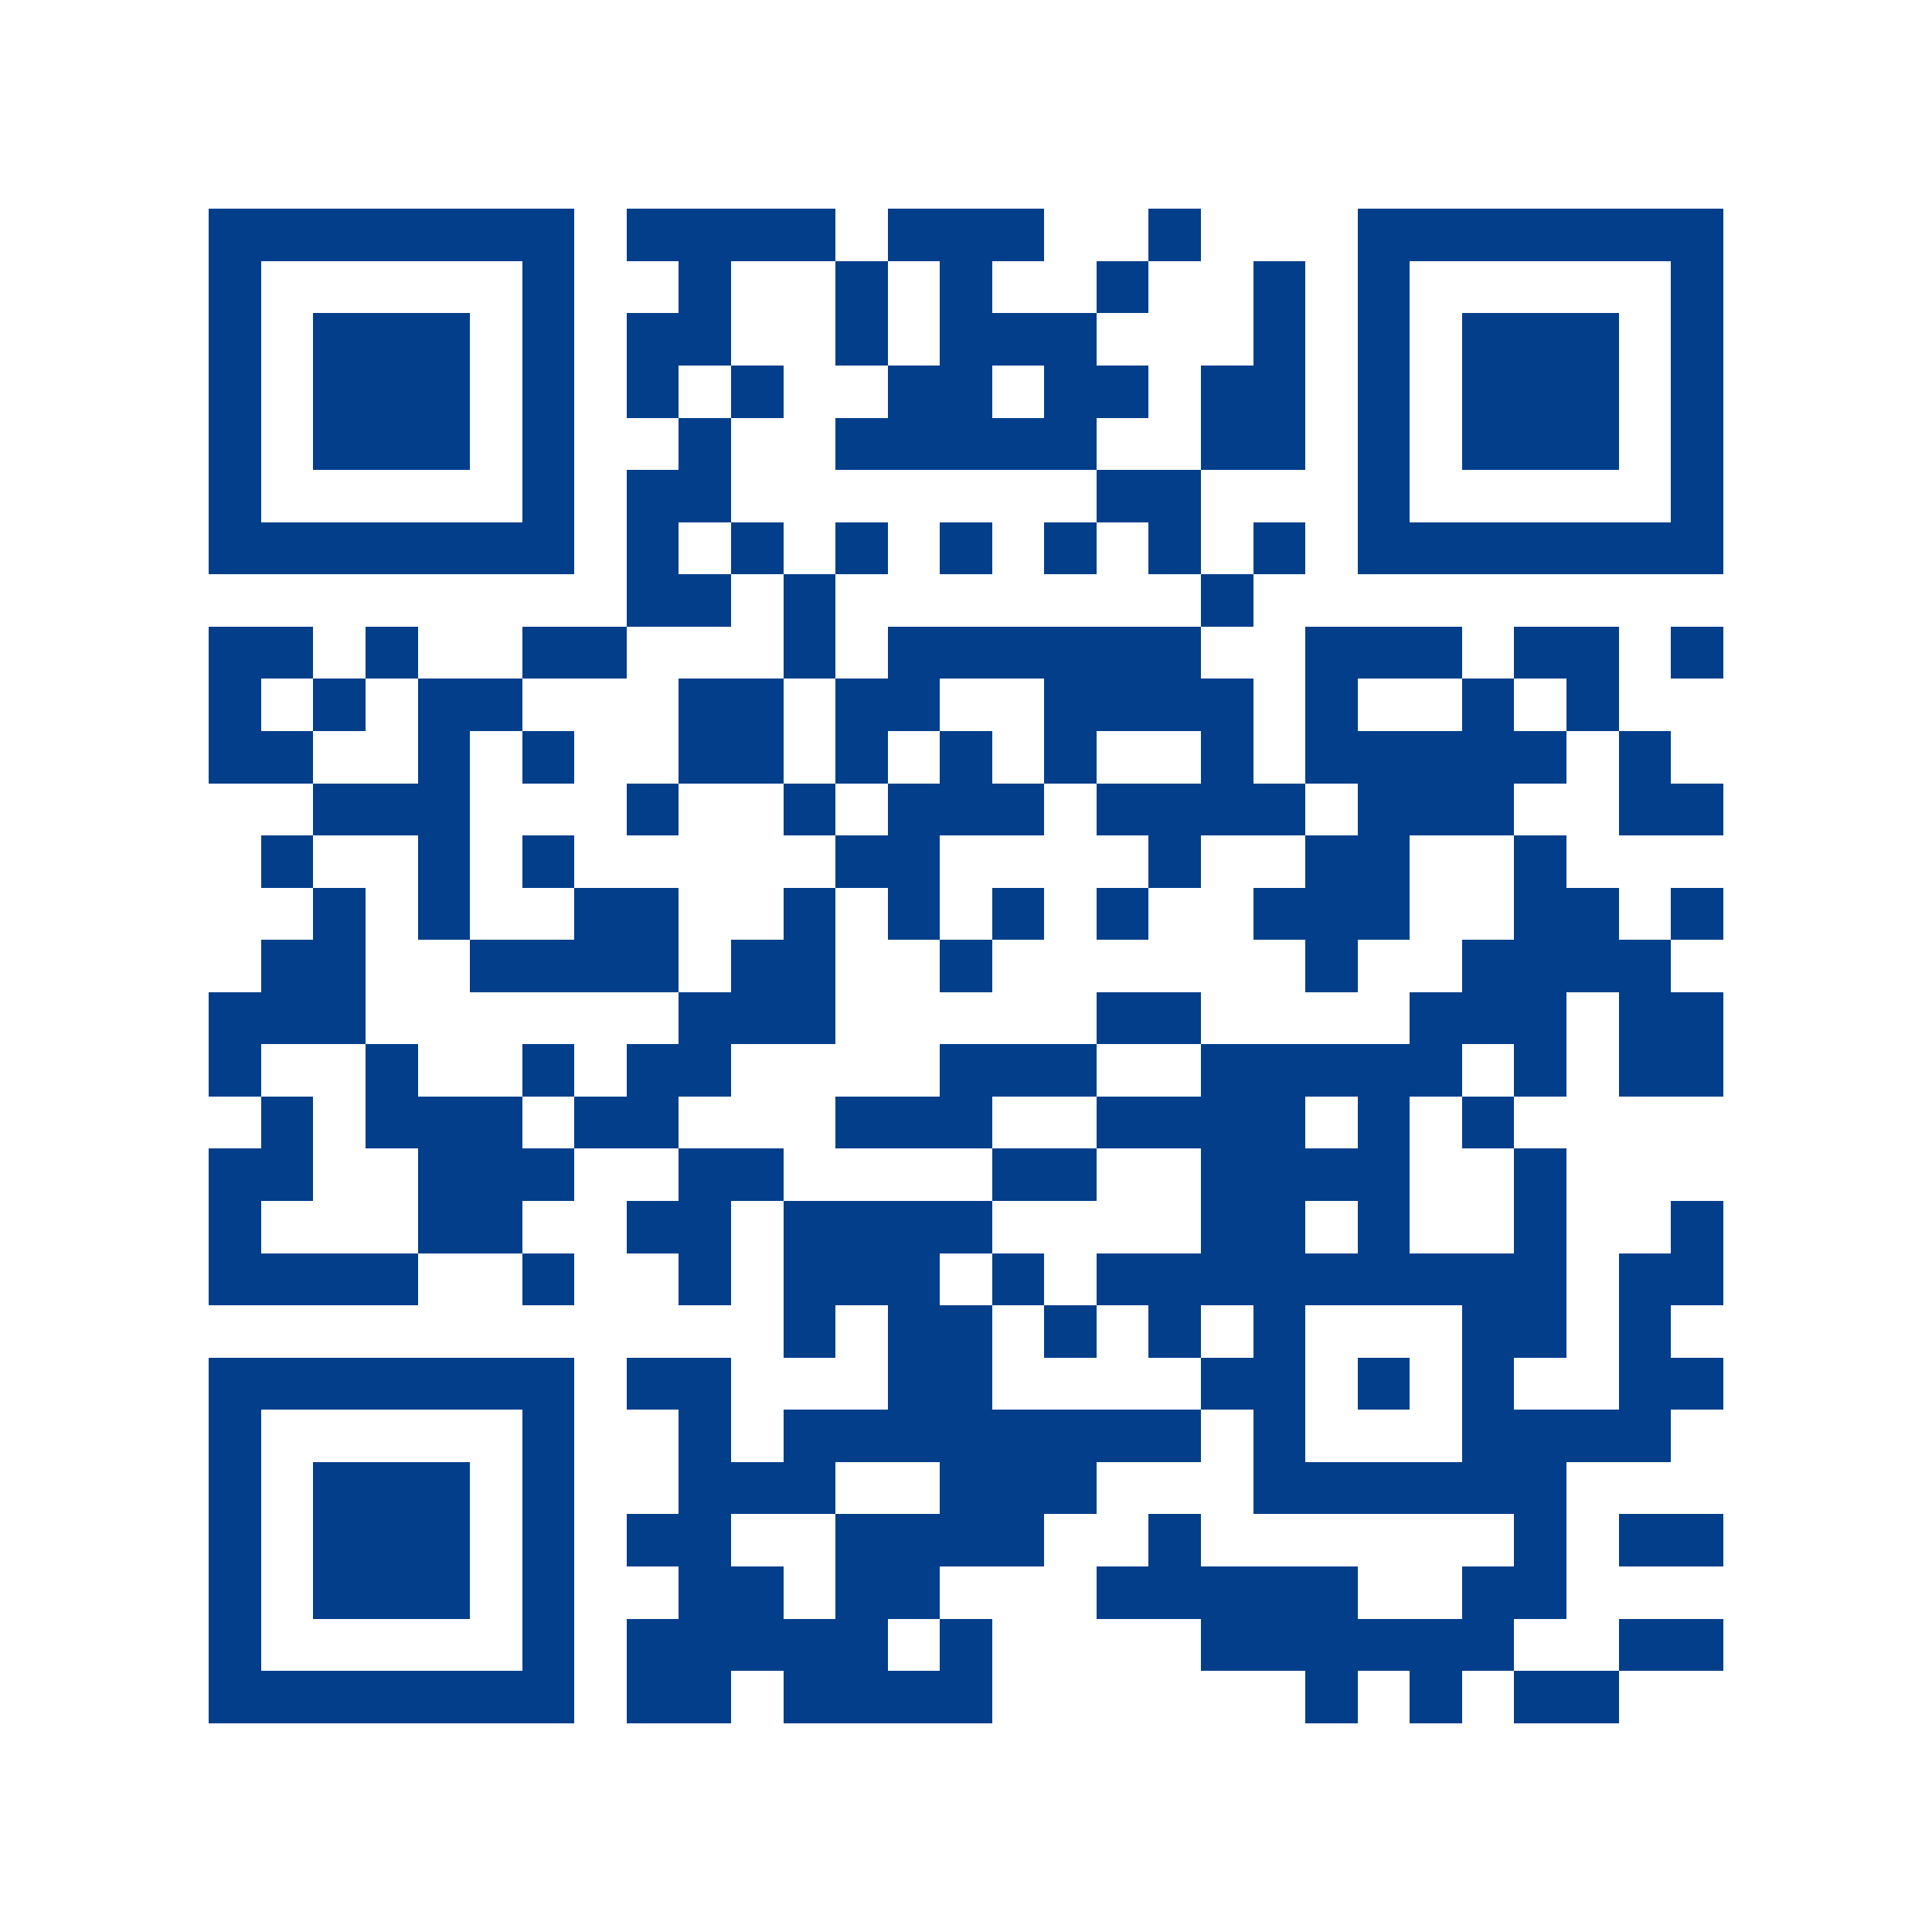 <?xml version="1.0" standalone="yes"?>
<svg xmlns="http://www.w3.org/2000/svg" version="1.1" width="256" height="256">
  <rect x="0" y="0" width="256" height="256" style="fill:#ffffff;shape-rendering:crispEdges;"/>
  <rect x="27.676" y="27.676" width="6.919" height="6.919" style="fill:#023e8a;shape-rendering:crispEdges;"/>
  <rect x="34.595" y="27.676" width="6.919" height="6.919" style="fill:#023e8a;shape-rendering:crispEdges;"/>
  <rect x="41.514" y="27.676" width="6.919" height="6.919" style="fill:#023e8a;shape-rendering:crispEdges;"/>
  <rect x="48.432" y="27.676" width="6.919" height="6.919" style="fill:#023e8a;shape-rendering:crispEdges;"/>
  <rect x="55.351" y="27.676" width="6.919" height="6.919" style="fill:#023e8a;shape-rendering:crispEdges;"/>
  <rect x="62.27" y="27.676" width="6.919" height="6.919" style="fill:#023e8a;shape-rendering:crispEdges;"/>
  <rect x="69.189" y="27.676" width="6.919" height="6.919" style="fill:#023e8a;shape-rendering:crispEdges;"/>
  <rect x="83.027" y="27.676" width="6.919" height="6.919" style="fill:#023e8a;shape-rendering:crispEdges;"/>
  <rect x="89.946" y="27.676" width="6.919" height="6.919" style="fill:#023e8a;shape-rendering:crispEdges;"/>
  <rect x="96.865" y="27.676" width="6.919" height="6.919" style="fill:#023e8a;shape-rendering:crispEdges;"/>
  <rect x="103.784" y="27.676" width="6.919" height="6.919" style="fill:#023e8a;shape-rendering:crispEdges;"/>
  <rect x="117.622" y="27.676" width="6.919" height="6.919" style="fill:#023e8a;shape-rendering:crispEdges;"/>
  <rect x="124.541" y="27.676" width="6.919" height="6.919" style="fill:#023e8a;shape-rendering:crispEdges;"/>
  <rect x="131.459" y="27.676" width="6.919" height="6.919" style="fill:#023e8a;shape-rendering:crispEdges;"/>
  <rect x="152.216" y="27.676" width="6.919" height="6.919" style="fill:#023e8a;shape-rendering:crispEdges;"/>
  <rect x="179.892" y="27.676" width="6.919" height="6.919" style="fill:#023e8a;shape-rendering:crispEdges;"/>
  <rect x="186.811" y="27.676" width="6.919" height="6.919" style="fill:#023e8a;shape-rendering:crispEdges;"/>
  <rect x="193.73" y="27.676" width="6.919" height="6.919" style="fill:#023e8a;shape-rendering:crispEdges;"/>
  <rect x="200.649" y="27.676" width="6.919" height="6.919" style="fill:#023e8a;shape-rendering:crispEdges;"/>
  <rect x="207.568" y="27.676" width="6.919" height="6.919" style="fill:#023e8a;shape-rendering:crispEdges;"/>
  <rect x="214.486" y="27.676" width="6.919" height="6.919" style="fill:#023e8a;shape-rendering:crispEdges;"/>
  <rect x="221.405" y="27.676" width="6.919" height="6.919" style="fill:#023e8a;shape-rendering:crispEdges;"/>
  <rect x="27.676" y="34.595" width="6.919" height="6.919" style="fill:#023e8a;shape-rendering:crispEdges;"/>
  <rect x="69.189" y="34.595" width="6.919" height="6.919" style="fill:#023e8a;shape-rendering:crispEdges;"/>
  <rect x="89.946" y="34.595" width="6.919" height="6.919" style="fill:#023e8a;shape-rendering:crispEdges;"/>
  <rect x="110.703" y="34.595" width="6.919" height="6.919" style="fill:#023e8a;shape-rendering:crispEdges;"/>
  <rect x="124.541" y="34.595" width="6.919" height="6.919" style="fill:#023e8a;shape-rendering:crispEdges;"/>
  <rect x="145.297" y="34.595" width="6.919" height="6.919" style="fill:#023e8a;shape-rendering:crispEdges;"/>
  <rect x="166.054" y="34.595" width="6.919" height="6.919" style="fill:#023e8a;shape-rendering:crispEdges;"/>
  <rect x="179.892" y="34.595" width="6.919" height="6.919" style="fill:#023e8a;shape-rendering:crispEdges;"/>
  <rect x="221.405" y="34.595" width="6.919" height="6.919" style="fill:#023e8a;shape-rendering:crispEdges;"/>
  <rect x="27.676" y="41.514" width="6.919" height="6.919" style="fill:#023e8a;shape-rendering:crispEdges;"/>
  <rect x="41.514" y="41.514" width="6.919" height="6.919" style="fill:#023e8a;shape-rendering:crispEdges;"/>
  <rect x="48.432" y="41.514" width="6.919" height="6.919" style="fill:#023e8a;shape-rendering:crispEdges;"/>
  <rect x="55.351" y="41.514" width="6.919" height="6.919" style="fill:#023e8a;shape-rendering:crispEdges;"/>
  <rect x="69.189" y="41.514" width="6.919" height="6.919" style="fill:#023e8a;shape-rendering:crispEdges;"/>
  <rect x="83.027" y="41.514" width="6.919" height="6.919" style="fill:#023e8a;shape-rendering:crispEdges;"/>
  <rect x="89.946" y="41.514" width="6.919" height="6.919" style="fill:#023e8a;shape-rendering:crispEdges;"/>
  <rect x="110.703" y="41.514" width="6.919" height="6.919" style="fill:#023e8a;shape-rendering:crispEdges;"/>
  <rect x="124.541" y="41.514" width="6.919" height="6.919" style="fill:#023e8a;shape-rendering:crispEdges;"/>
  <rect x="131.459" y="41.514" width="6.919" height="6.919" style="fill:#023e8a;shape-rendering:crispEdges;"/>
  <rect x="138.378" y="41.514" width="6.919" height="6.919" style="fill:#023e8a;shape-rendering:crispEdges;"/>
  <rect x="166.054" y="41.514" width="6.919" height="6.919" style="fill:#023e8a;shape-rendering:crispEdges;"/>
  <rect x="179.892" y="41.514" width="6.919" height="6.919" style="fill:#023e8a;shape-rendering:crispEdges;"/>
  <rect x="193.73" y="41.514" width="6.919" height="6.919" style="fill:#023e8a;shape-rendering:crispEdges;"/>
  <rect x="200.649" y="41.514" width="6.919" height="6.919" style="fill:#023e8a;shape-rendering:crispEdges;"/>
  <rect x="207.568" y="41.514" width="6.919" height="6.919" style="fill:#023e8a;shape-rendering:crispEdges;"/>
  <rect x="221.405" y="41.514" width="6.919" height="6.919" style="fill:#023e8a;shape-rendering:crispEdges;"/>
  <rect x="27.676" y="48.432" width="6.919" height="6.919" style="fill:#023e8a;shape-rendering:crispEdges;"/>
  <rect x="41.514" y="48.432" width="6.919" height="6.919" style="fill:#023e8a;shape-rendering:crispEdges;"/>
  <rect x="48.432" y="48.432" width="6.919" height="6.919" style="fill:#023e8a;shape-rendering:crispEdges;"/>
  <rect x="55.351" y="48.432" width="6.919" height="6.919" style="fill:#023e8a;shape-rendering:crispEdges;"/>
  <rect x="69.189" y="48.432" width="6.919" height="6.919" style="fill:#023e8a;shape-rendering:crispEdges;"/>
  <rect x="83.027" y="48.432" width="6.919" height="6.919" style="fill:#023e8a;shape-rendering:crispEdges;"/>
  <rect x="96.865" y="48.432" width="6.919" height="6.919" style="fill:#023e8a;shape-rendering:crispEdges;"/>
  <rect x="117.622" y="48.432" width="6.919" height="6.919" style="fill:#023e8a;shape-rendering:crispEdges;"/>
  <rect x="124.541" y="48.432" width="6.919" height="6.919" style="fill:#023e8a;shape-rendering:crispEdges;"/>
  <rect x="138.378" y="48.432" width="6.919" height="6.919" style="fill:#023e8a;shape-rendering:crispEdges;"/>
  <rect x="145.297" y="48.432" width="6.919" height="6.919" style="fill:#023e8a;shape-rendering:crispEdges;"/>
  <rect x="159.135" y="48.432" width="6.919" height="6.919" style="fill:#023e8a;shape-rendering:crispEdges;"/>
  <rect x="166.054" y="48.432" width="6.919" height="6.919" style="fill:#023e8a;shape-rendering:crispEdges;"/>
  <rect x="179.892" y="48.432" width="6.919" height="6.919" style="fill:#023e8a;shape-rendering:crispEdges;"/>
  <rect x="193.73" y="48.432" width="6.919" height="6.919" style="fill:#023e8a;shape-rendering:crispEdges;"/>
  <rect x="200.649" y="48.432" width="6.919" height="6.919" style="fill:#023e8a;shape-rendering:crispEdges;"/>
  <rect x="207.568" y="48.432" width="6.919" height="6.919" style="fill:#023e8a;shape-rendering:crispEdges;"/>
  <rect x="221.405" y="48.432" width="6.919" height="6.919" style="fill:#023e8a;shape-rendering:crispEdges;"/>
  <rect x="27.676" y="55.351" width="6.919" height="6.919" style="fill:#023e8a;shape-rendering:crispEdges;"/>
  <rect x="41.514" y="55.351" width="6.919" height="6.919" style="fill:#023e8a;shape-rendering:crispEdges;"/>
  <rect x="48.432" y="55.351" width="6.919" height="6.919" style="fill:#023e8a;shape-rendering:crispEdges;"/>
  <rect x="55.351" y="55.351" width="6.919" height="6.919" style="fill:#023e8a;shape-rendering:crispEdges;"/>
  <rect x="69.189" y="55.351" width="6.919" height="6.919" style="fill:#023e8a;shape-rendering:crispEdges;"/>
  <rect x="89.946" y="55.351" width="6.919" height="6.919" style="fill:#023e8a;shape-rendering:crispEdges;"/>
  <rect x="110.703" y="55.351" width="6.919" height="6.919" style="fill:#023e8a;shape-rendering:crispEdges;"/>
  <rect x="117.622" y="55.351" width="6.919" height="6.919" style="fill:#023e8a;shape-rendering:crispEdges;"/>
  <rect x="124.541" y="55.351" width="6.919" height="6.919" style="fill:#023e8a;shape-rendering:crispEdges;"/>
  <rect x="131.459" y="55.351" width="6.919" height="6.919" style="fill:#023e8a;shape-rendering:crispEdges;"/>
  <rect x="138.378" y="55.351" width="6.919" height="6.919" style="fill:#023e8a;shape-rendering:crispEdges;"/>
  <rect x="159.135" y="55.351" width="6.919" height="6.919" style="fill:#023e8a;shape-rendering:crispEdges;"/>
  <rect x="166.054" y="55.351" width="6.919" height="6.919" style="fill:#023e8a;shape-rendering:crispEdges;"/>
  <rect x="179.892" y="55.351" width="6.919" height="6.919" style="fill:#023e8a;shape-rendering:crispEdges;"/>
  <rect x="193.73" y="55.351" width="6.919" height="6.919" style="fill:#023e8a;shape-rendering:crispEdges;"/>
  <rect x="200.649" y="55.351" width="6.919" height="6.919" style="fill:#023e8a;shape-rendering:crispEdges;"/>
  <rect x="207.568" y="55.351" width="6.919" height="6.919" style="fill:#023e8a;shape-rendering:crispEdges;"/>
  <rect x="221.405" y="55.351" width="6.919" height="6.919" style="fill:#023e8a;shape-rendering:crispEdges;"/>
  <rect x="27.676" y="62.27" width="6.919" height="6.919" style="fill:#023e8a;shape-rendering:crispEdges;"/>
  <rect x="69.189" y="62.27" width="6.919" height="6.919" style="fill:#023e8a;shape-rendering:crispEdges;"/>
  <rect x="83.027" y="62.27" width="6.919" height="6.919" style="fill:#023e8a;shape-rendering:crispEdges;"/>
  <rect x="89.946" y="62.27" width="6.919" height="6.919" style="fill:#023e8a;shape-rendering:crispEdges;"/>
  <rect x="145.297" y="62.27" width="6.919" height="6.919" style="fill:#023e8a;shape-rendering:crispEdges;"/>
  <rect x="152.216" y="62.27" width="6.919" height="6.919" style="fill:#023e8a;shape-rendering:crispEdges;"/>
  <rect x="179.892" y="62.27" width="6.919" height="6.919" style="fill:#023e8a;shape-rendering:crispEdges;"/>
  <rect x="221.405" y="62.27" width="6.919" height="6.919" style="fill:#023e8a;shape-rendering:crispEdges;"/>
  <rect x="27.676" y="69.189" width="6.919" height="6.919" style="fill:#023e8a;shape-rendering:crispEdges;"/>
  <rect x="34.595" y="69.189" width="6.919" height="6.919" style="fill:#023e8a;shape-rendering:crispEdges;"/>
  <rect x="41.514" y="69.189" width="6.919" height="6.919" style="fill:#023e8a;shape-rendering:crispEdges;"/>
  <rect x="48.432" y="69.189" width="6.919" height="6.919" style="fill:#023e8a;shape-rendering:crispEdges;"/>
  <rect x="55.351" y="69.189" width="6.919" height="6.919" style="fill:#023e8a;shape-rendering:crispEdges;"/>
  <rect x="62.27" y="69.189" width="6.919" height="6.919" style="fill:#023e8a;shape-rendering:crispEdges;"/>
  <rect x="69.189" y="69.189" width="6.919" height="6.919" style="fill:#023e8a;shape-rendering:crispEdges;"/>
  <rect x="83.027" y="69.189" width="6.919" height="6.919" style="fill:#023e8a;shape-rendering:crispEdges;"/>
  <rect x="96.865" y="69.189" width="6.919" height="6.919" style="fill:#023e8a;shape-rendering:crispEdges;"/>
  <rect x="110.703" y="69.189" width="6.919" height="6.919" style="fill:#023e8a;shape-rendering:crispEdges;"/>
  <rect x="124.541" y="69.189" width="6.919" height="6.919" style="fill:#023e8a;shape-rendering:crispEdges;"/>
  <rect x="138.378" y="69.189" width="6.919" height="6.919" style="fill:#023e8a;shape-rendering:crispEdges;"/>
  <rect x="152.216" y="69.189" width="6.919" height="6.919" style="fill:#023e8a;shape-rendering:crispEdges;"/>
  <rect x="166.054" y="69.189" width="6.919" height="6.919" style="fill:#023e8a;shape-rendering:crispEdges;"/>
  <rect x="179.892" y="69.189" width="6.919" height="6.919" style="fill:#023e8a;shape-rendering:crispEdges;"/>
  <rect x="186.811" y="69.189" width="6.919" height="6.919" style="fill:#023e8a;shape-rendering:crispEdges;"/>
  <rect x="193.73" y="69.189" width="6.919" height="6.919" style="fill:#023e8a;shape-rendering:crispEdges;"/>
  <rect x="200.649" y="69.189" width="6.919" height="6.919" style="fill:#023e8a;shape-rendering:crispEdges;"/>
  <rect x="207.568" y="69.189" width="6.919" height="6.919" style="fill:#023e8a;shape-rendering:crispEdges;"/>
  <rect x="214.486" y="69.189" width="6.919" height="6.919" style="fill:#023e8a;shape-rendering:crispEdges;"/>
  <rect x="221.405" y="69.189" width="6.919" height="6.919" style="fill:#023e8a;shape-rendering:crispEdges;"/>
  <rect x="83.027" y="76.108" width="6.919" height="6.919" style="fill:#023e8a;shape-rendering:crispEdges;"/>
  <rect x="89.946" y="76.108" width="6.919" height="6.919" style="fill:#023e8a;shape-rendering:crispEdges;"/>
  <rect x="103.784" y="76.108" width="6.919" height="6.919" style="fill:#023e8a;shape-rendering:crispEdges;"/>
  <rect x="159.135" y="76.108" width="6.919" height="6.919" style="fill:#023e8a;shape-rendering:crispEdges;"/>
  <rect x="27.676" y="83.027" width="6.919" height="6.919" style="fill:#023e8a;shape-rendering:crispEdges;"/>
  <rect x="34.595" y="83.027" width="6.919" height="6.919" style="fill:#023e8a;shape-rendering:crispEdges;"/>
  <rect x="48.432" y="83.027" width="6.919" height="6.919" style="fill:#023e8a;shape-rendering:crispEdges;"/>
  <rect x="69.189" y="83.027" width="6.919" height="6.919" style="fill:#023e8a;shape-rendering:crispEdges;"/>
  <rect x="76.108" y="83.027" width="6.919" height="6.919" style="fill:#023e8a;shape-rendering:crispEdges;"/>
  <rect x="103.784" y="83.027" width="6.919" height="6.919" style="fill:#023e8a;shape-rendering:crispEdges;"/>
  <rect x="117.622" y="83.027" width="6.919" height="6.919" style="fill:#023e8a;shape-rendering:crispEdges;"/>
  <rect x="124.541" y="83.027" width="6.919" height="6.919" style="fill:#023e8a;shape-rendering:crispEdges;"/>
  <rect x="131.459" y="83.027" width="6.919" height="6.919" style="fill:#023e8a;shape-rendering:crispEdges;"/>
  <rect x="138.378" y="83.027" width="6.919" height="6.919" style="fill:#023e8a;shape-rendering:crispEdges;"/>
  <rect x="145.297" y="83.027" width="6.919" height="6.919" style="fill:#023e8a;shape-rendering:crispEdges;"/>
  <rect x="152.216" y="83.027" width="6.919" height="6.919" style="fill:#023e8a;shape-rendering:crispEdges;"/>
  <rect x="172.973" y="83.027" width="6.919" height="6.919" style="fill:#023e8a;shape-rendering:crispEdges;"/>
  <rect x="179.892" y="83.027" width="6.919" height="6.919" style="fill:#023e8a;shape-rendering:crispEdges;"/>
  <rect x="186.811" y="83.027" width="6.919" height="6.919" style="fill:#023e8a;shape-rendering:crispEdges;"/>
  <rect x="200.649" y="83.027" width="6.919" height="6.919" style="fill:#023e8a;shape-rendering:crispEdges;"/>
  <rect x="207.568" y="83.027" width="6.919" height="6.919" style="fill:#023e8a;shape-rendering:crispEdges;"/>
  <rect x="221.405" y="83.027" width="6.919" height="6.919" style="fill:#023e8a;shape-rendering:crispEdges;"/>
  <rect x="27.676" y="89.946" width="6.919" height="6.919" style="fill:#023e8a;shape-rendering:crispEdges;"/>
  <rect x="41.514" y="89.946" width="6.919" height="6.919" style="fill:#023e8a;shape-rendering:crispEdges;"/>
  <rect x="55.351" y="89.946" width="6.919" height="6.919" style="fill:#023e8a;shape-rendering:crispEdges;"/>
  <rect x="62.27" y="89.946" width="6.919" height="6.919" style="fill:#023e8a;shape-rendering:crispEdges;"/>
  <rect x="89.946" y="89.946" width="6.919" height="6.919" style="fill:#023e8a;shape-rendering:crispEdges;"/>
  <rect x="96.865" y="89.946" width="6.919" height="6.919" style="fill:#023e8a;shape-rendering:crispEdges;"/>
  <rect x="110.703" y="89.946" width="6.919" height="6.919" style="fill:#023e8a;shape-rendering:crispEdges;"/>
  <rect x="117.622" y="89.946" width="6.919" height="6.919" style="fill:#023e8a;shape-rendering:crispEdges;"/>
  <rect x="138.378" y="89.946" width="6.919" height="6.919" style="fill:#023e8a;shape-rendering:crispEdges;"/>
  <rect x="145.297" y="89.946" width="6.919" height="6.919" style="fill:#023e8a;shape-rendering:crispEdges;"/>
  <rect x="152.216" y="89.946" width="6.919" height="6.919" style="fill:#023e8a;shape-rendering:crispEdges;"/>
  <rect x="159.135" y="89.946" width="6.919" height="6.919" style="fill:#023e8a;shape-rendering:crispEdges;"/>
  <rect x="172.973" y="89.946" width="6.919" height="6.919" style="fill:#023e8a;shape-rendering:crispEdges;"/>
  <rect x="193.73" y="89.946" width="6.919" height="6.919" style="fill:#023e8a;shape-rendering:crispEdges;"/>
  <rect x="207.568" y="89.946" width="6.919" height="6.919" style="fill:#023e8a;shape-rendering:crispEdges;"/>
  <rect x="27.676" y="96.865" width="6.919" height="6.919" style="fill:#023e8a;shape-rendering:crispEdges;"/>
  <rect x="34.595" y="96.865" width="6.919" height="6.919" style="fill:#023e8a;shape-rendering:crispEdges;"/>
  <rect x="55.351" y="96.865" width="6.919" height="6.919" style="fill:#023e8a;shape-rendering:crispEdges;"/>
  <rect x="69.189" y="96.865" width="6.919" height="6.919" style="fill:#023e8a;shape-rendering:crispEdges;"/>
  <rect x="89.946" y="96.865" width="6.919" height="6.919" style="fill:#023e8a;shape-rendering:crispEdges;"/>
  <rect x="96.865" y="96.865" width="6.919" height="6.919" style="fill:#023e8a;shape-rendering:crispEdges;"/>
  <rect x="110.703" y="96.865" width="6.919" height="6.919" style="fill:#023e8a;shape-rendering:crispEdges;"/>
  <rect x="124.541" y="96.865" width="6.919" height="6.919" style="fill:#023e8a;shape-rendering:crispEdges;"/>
  <rect x="138.378" y="96.865" width="6.919" height="6.919" style="fill:#023e8a;shape-rendering:crispEdges;"/>
  <rect x="159.135" y="96.865" width="6.919" height="6.919" style="fill:#023e8a;shape-rendering:crispEdges;"/>
  <rect x="172.973" y="96.865" width="6.919" height="6.919" style="fill:#023e8a;shape-rendering:crispEdges;"/>
  <rect x="179.892" y="96.865" width="6.919" height="6.919" style="fill:#023e8a;shape-rendering:crispEdges;"/>
  <rect x="186.811" y="96.865" width="6.919" height="6.919" style="fill:#023e8a;shape-rendering:crispEdges;"/>
  <rect x="193.73" y="96.865" width="6.919" height="6.919" style="fill:#023e8a;shape-rendering:crispEdges;"/>
  <rect x="200.649" y="96.865" width="6.919" height="6.919" style="fill:#023e8a;shape-rendering:crispEdges;"/>
  <rect x="214.486" y="96.865" width="6.919" height="6.919" style="fill:#023e8a;shape-rendering:crispEdges;"/>
  <rect x="41.514" y="103.784" width="6.919" height="6.919" style="fill:#023e8a;shape-rendering:crispEdges;"/>
  <rect x="48.432" y="103.784" width="6.919" height="6.919" style="fill:#023e8a;shape-rendering:crispEdges;"/>
  <rect x="55.351" y="103.784" width="6.919" height="6.919" style="fill:#023e8a;shape-rendering:crispEdges;"/>
  <rect x="83.027" y="103.784" width="6.919" height="6.919" style="fill:#023e8a;shape-rendering:crispEdges;"/>
  <rect x="103.784" y="103.784" width="6.919" height="6.919" style="fill:#023e8a;shape-rendering:crispEdges;"/>
  <rect x="117.622" y="103.784" width="6.919" height="6.919" style="fill:#023e8a;shape-rendering:crispEdges;"/>
  <rect x="124.541" y="103.784" width="6.919" height="6.919" style="fill:#023e8a;shape-rendering:crispEdges;"/>
  <rect x="131.459" y="103.784" width="6.919" height="6.919" style="fill:#023e8a;shape-rendering:crispEdges;"/>
  <rect x="145.297" y="103.784" width="6.919" height="6.919" style="fill:#023e8a;shape-rendering:crispEdges;"/>
  <rect x="152.216" y="103.784" width="6.919" height="6.919" style="fill:#023e8a;shape-rendering:crispEdges;"/>
  <rect x="159.135" y="103.784" width="6.919" height="6.919" style="fill:#023e8a;shape-rendering:crispEdges;"/>
  <rect x="166.054" y="103.784" width="6.919" height="6.919" style="fill:#023e8a;shape-rendering:crispEdges;"/>
  <rect x="179.892" y="103.784" width="6.919" height="6.919" style="fill:#023e8a;shape-rendering:crispEdges;"/>
  <rect x="186.811" y="103.784" width="6.919" height="6.919" style="fill:#023e8a;shape-rendering:crispEdges;"/>
  <rect x="193.73" y="103.784" width="6.919" height="6.919" style="fill:#023e8a;shape-rendering:crispEdges;"/>
  <rect x="214.486" y="103.784" width="6.919" height="6.919" style="fill:#023e8a;shape-rendering:crispEdges;"/>
  <rect x="221.405" y="103.784" width="6.919" height="6.919" style="fill:#023e8a;shape-rendering:crispEdges;"/>
  <rect x="34.595" y="110.703" width="6.919" height="6.919" style="fill:#023e8a;shape-rendering:crispEdges;"/>
  <rect x="55.351" y="110.703" width="6.919" height="6.919" style="fill:#023e8a;shape-rendering:crispEdges;"/>
  <rect x="69.189" y="110.703" width="6.919" height="6.919" style="fill:#023e8a;shape-rendering:crispEdges;"/>
  <rect x="110.703" y="110.703" width="6.919" height="6.919" style="fill:#023e8a;shape-rendering:crispEdges;"/>
  <rect x="117.622" y="110.703" width="6.919" height="6.919" style="fill:#023e8a;shape-rendering:crispEdges;"/>
  <rect x="152.216" y="110.703" width="6.919" height="6.919" style="fill:#023e8a;shape-rendering:crispEdges;"/>
  <rect x="172.973" y="110.703" width="6.919" height="6.919" style="fill:#023e8a;shape-rendering:crispEdges;"/>
  <rect x="179.892" y="110.703" width="6.919" height="6.919" style="fill:#023e8a;shape-rendering:crispEdges;"/>
  <rect x="200.649" y="110.703" width="6.919" height="6.919" style="fill:#023e8a;shape-rendering:crispEdges;"/>
  <rect x="41.514" y="117.622" width="6.919" height="6.919" style="fill:#023e8a;shape-rendering:crispEdges;"/>
  <rect x="55.351" y="117.622" width="6.919" height="6.919" style="fill:#023e8a;shape-rendering:crispEdges;"/>
  <rect x="76.108" y="117.622" width="6.919" height="6.919" style="fill:#023e8a;shape-rendering:crispEdges;"/>
  <rect x="83.027" y="117.622" width="6.919" height="6.919" style="fill:#023e8a;shape-rendering:crispEdges;"/>
  <rect x="103.784" y="117.622" width="6.919" height="6.919" style="fill:#023e8a;shape-rendering:crispEdges;"/>
  <rect x="117.622" y="117.622" width="6.919" height="6.919" style="fill:#023e8a;shape-rendering:crispEdges;"/>
  <rect x="131.459" y="117.622" width="6.919" height="6.919" style="fill:#023e8a;shape-rendering:crispEdges;"/>
  <rect x="145.297" y="117.622" width="6.919" height="6.919" style="fill:#023e8a;shape-rendering:crispEdges;"/>
  <rect x="166.054" y="117.622" width="6.919" height="6.919" style="fill:#023e8a;shape-rendering:crispEdges;"/>
  <rect x="172.973" y="117.622" width="6.919" height="6.919" style="fill:#023e8a;shape-rendering:crispEdges;"/>
  <rect x="179.892" y="117.622" width="6.919" height="6.919" style="fill:#023e8a;shape-rendering:crispEdges;"/>
  <rect x="200.649" y="117.622" width="6.919" height="6.919" style="fill:#023e8a;shape-rendering:crispEdges;"/>
  <rect x="207.568" y="117.622" width="6.919" height="6.919" style="fill:#023e8a;shape-rendering:crispEdges;"/>
  <rect x="221.405" y="117.622" width="6.919" height="6.919" style="fill:#023e8a;shape-rendering:crispEdges;"/>
  <rect x="34.595" y="124.541" width="6.919" height="6.919" style="fill:#023e8a;shape-rendering:crispEdges;"/>
  <rect x="41.514" y="124.541" width="6.919" height="6.919" style="fill:#023e8a;shape-rendering:crispEdges;"/>
  <rect x="62.27" y="124.541" width="6.919" height="6.919" style="fill:#023e8a;shape-rendering:crispEdges;"/>
  <rect x="69.189" y="124.541" width="6.919" height="6.919" style="fill:#023e8a;shape-rendering:crispEdges;"/>
  <rect x="76.108" y="124.541" width="6.919" height="6.919" style="fill:#023e8a;shape-rendering:crispEdges;"/>
  <rect x="83.027" y="124.541" width="6.919" height="6.919" style="fill:#023e8a;shape-rendering:crispEdges;"/>
  <rect x="96.865" y="124.541" width="6.919" height="6.919" style="fill:#023e8a;shape-rendering:crispEdges;"/>
  <rect x="103.784" y="124.541" width="6.919" height="6.919" style="fill:#023e8a;shape-rendering:crispEdges;"/>
  <rect x="124.541" y="124.541" width="6.919" height="6.919" style="fill:#023e8a;shape-rendering:crispEdges;"/>
  <rect x="172.973" y="124.541" width="6.919" height="6.919" style="fill:#023e8a;shape-rendering:crispEdges;"/>
  <rect x="193.73" y="124.541" width="6.919" height="6.919" style="fill:#023e8a;shape-rendering:crispEdges;"/>
  <rect x="200.649" y="124.541" width="6.919" height="6.919" style="fill:#023e8a;shape-rendering:crispEdges;"/>
  <rect x="207.568" y="124.541" width="6.919" height="6.919" style="fill:#023e8a;shape-rendering:crispEdges;"/>
  <rect x="214.486" y="124.541" width="6.919" height="6.919" style="fill:#023e8a;shape-rendering:crispEdges;"/>
  <rect x="27.676" y="131.459" width="6.919" height="6.919" style="fill:#023e8a;shape-rendering:crispEdges;"/>
  <rect x="34.595" y="131.459" width="6.919" height="6.919" style="fill:#023e8a;shape-rendering:crispEdges;"/>
  <rect x="41.514" y="131.459" width="6.919" height="6.919" style="fill:#023e8a;shape-rendering:crispEdges;"/>
  <rect x="89.946" y="131.459" width="6.919" height="6.919" style="fill:#023e8a;shape-rendering:crispEdges;"/>
  <rect x="96.865" y="131.459" width="6.919" height="6.919" style="fill:#023e8a;shape-rendering:crispEdges;"/>
  <rect x="103.784" y="131.459" width="6.919" height="6.919" style="fill:#023e8a;shape-rendering:crispEdges;"/>
  <rect x="145.297" y="131.459" width="6.919" height="6.919" style="fill:#023e8a;shape-rendering:crispEdges;"/>
  <rect x="152.216" y="131.459" width="6.919" height="6.919" style="fill:#023e8a;shape-rendering:crispEdges;"/>
  <rect x="186.811" y="131.459" width="6.919" height="6.919" style="fill:#023e8a;shape-rendering:crispEdges;"/>
  <rect x="193.73" y="131.459" width="6.919" height="6.919" style="fill:#023e8a;shape-rendering:crispEdges;"/>
  <rect x="200.649" y="131.459" width="6.919" height="6.919" style="fill:#023e8a;shape-rendering:crispEdges;"/>
  <rect x="214.486" y="131.459" width="6.919" height="6.919" style="fill:#023e8a;shape-rendering:crispEdges;"/>
  <rect x="221.405" y="131.459" width="6.919" height="6.919" style="fill:#023e8a;shape-rendering:crispEdges;"/>
  <rect x="27.676" y="138.378" width="6.919" height="6.919" style="fill:#023e8a;shape-rendering:crispEdges;"/>
  <rect x="48.432" y="138.378" width="6.919" height="6.919" style="fill:#023e8a;shape-rendering:crispEdges;"/>
  <rect x="69.189" y="138.378" width="6.919" height="6.919" style="fill:#023e8a;shape-rendering:crispEdges;"/>
  <rect x="83.027" y="138.378" width="6.919" height="6.919" style="fill:#023e8a;shape-rendering:crispEdges;"/>
  <rect x="89.946" y="138.378" width="6.919" height="6.919" style="fill:#023e8a;shape-rendering:crispEdges;"/>
  <rect x="124.541" y="138.378" width="6.919" height="6.919" style="fill:#023e8a;shape-rendering:crispEdges;"/>
  <rect x="131.459" y="138.378" width="6.919" height="6.919" style="fill:#023e8a;shape-rendering:crispEdges;"/>
  <rect x="138.378" y="138.378" width="6.919" height="6.919" style="fill:#023e8a;shape-rendering:crispEdges;"/>
  <rect x="159.135" y="138.378" width="6.919" height="6.919" style="fill:#023e8a;shape-rendering:crispEdges;"/>
  <rect x="166.054" y="138.378" width="6.919" height="6.919" style="fill:#023e8a;shape-rendering:crispEdges;"/>
  <rect x="172.973" y="138.378" width="6.919" height="6.919" style="fill:#023e8a;shape-rendering:crispEdges;"/>
  <rect x="179.892" y="138.378" width="6.919" height="6.919" style="fill:#023e8a;shape-rendering:crispEdges;"/>
  <rect x="186.811" y="138.378" width="6.919" height="6.919" style="fill:#023e8a;shape-rendering:crispEdges;"/>
  <rect x="200.649" y="138.378" width="6.919" height="6.919" style="fill:#023e8a;shape-rendering:crispEdges;"/>
  <rect x="214.486" y="138.378" width="6.919" height="6.919" style="fill:#023e8a;shape-rendering:crispEdges;"/>
  <rect x="221.405" y="138.378" width="6.919" height="6.919" style="fill:#023e8a;shape-rendering:crispEdges;"/>
  <rect x="34.595" y="145.297" width="6.919" height="6.919" style="fill:#023e8a;shape-rendering:crispEdges;"/>
  <rect x="48.432" y="145.297" width="6.919" height="6.919" style="fill:#023e8a;shape-rendering:crispEdges;"/>
  <rect x="55.351" y="145.297" width="6.919" height="6.919" style="fill:#023e8a;shape-rendering:crispEdges;"/>
  <rect x="62.27" y="145.297" width="6.919" height="6.919" style="fill:#023e8a;shape-rendering:crispEdges;"/>
  <rect x="76.108" y="145.297" width="6.919" height="6.919" style="fill:#023e8a;shape-rendering:crispEdges;"/>
  <rect x="83.027" y="145.297" width="6.919" height="6.919" style="fill:#023e8a;shape-rendering:crispEdges;"/>
  <rect x="110.703" y="145.297" width="6.919" height="6.919" style="fill:#023e8a;shape-rendering:crispEdges;"/>
  <rect x="117.622" y="145.297" width="6.919" height="6.919" style="fill:#023e8a;shape-rendering:crispEdges;"/>
  <rect x="124.541" y="145.297" width="6.919" height="6.919" style="fill:#023e8a;shape-rendering:crispEdges;"/>
  <rect x="145.297" y="145.297" width="6.919" height="6.919" style="fill:#023e8a;shape-rendering:crispEdges;"/>
  <rect x="152.216" y="145.297" width="6.919" height="6.919" style="fill:#023e8a;shape-rendering:crispEdges;"/>
  <rect x="159.135" y="145.297" width="6.919" height="6.919" style="fill:#023e8a;shape-rendering:crispEdges;"/>
  <rect x="166.054" y="145.297" width="6.919" height="6.919" style="fill:#023e8a;shape-rendering:crispEdges;"/>
  <rect x="179.892" y="145.297" width="6.919" height="6.919" style="fill:#023e8a;shape-rendering:crispEdges;"/>
  <rect x="193.73" y="145.297" width="6.919" height="6.919" style="fill:#023e8a;shape-rendering:crispEdges;"/>
  <rect x="27.676" y="152.216" width="6.919" height="6.919" style="fill:#023e8a;shape-rendering:crispEdges;"/>
  <rect x="34.595" y="152.216" width="6.919" height="6.919" style="fill:#023e8a;shape-rendering:crispEdges;"/>
  <rect x="55.351" y="152.216" width="6.919" height="6.919" style="fill:#023e8a;shape-rendering:crispEdges;"/>
  <rect x="62.27" y="152.216" width="6.919" height="6.919" style="fill:#023e8a;shape-rendering:crispEdges;"/>
  <rect x="69.189" y="152.216" width="6.919" height="6.919" style="fill:#023e8a;shape-rendering:crispEdges;"/>
  <rect x="89.946" y="152.216" width="6.919" height="6.919" style="fill:#023e8a;shape-rendering:crispEdges;"/>
  <rect x="96.865" y="152.216" width="6.919" height="6.919" style="fill:#023e8a;shape-rendering:crispEdges;"/>
  <rect x="131.459" y="152.216" width="6.919" height="6.919" style="fill:#023e8a;shape-rendering:crispEdges;"/>
  <rect x="138.378" y="152.216" width="6.919" height="6.919" style="fill:#023e8a;shape-rendering:crispEdges;"/>
  <rect x="159.135" y="152.216" width="6.919" height="6.919" style="fill:#023e8a;shape-rendering:crispEdges;"/>
  <rect x="166.054" y="152.216" width="6.919" height="6.919" style="fill:#023e8a;shape-rendering:crispEdges;"/>
  <rect x="172.973" y="152.216" width="6.919" height="6.919" style="fill:#023e8a;shape-rendering:crispEdges;"/>
  <rect x="179.892" y="152.216" width="6.919" height="6.919" style="fill:#023e8a;shape-rendering:crispEdges;"/>
  <rect x="200.649" y="152.216" width="6.919" height="6.919" style="fill:#023e8a;shape-rendering:crispEdges;"/>
  <rect x="27.676" y="159.135" width="6.919" height="6.919" style="fill:#023e8a;shape-rendering:crispEdges;"/>
  <rect x="55.351" y="159.135" width="6.919" height="6.919" style="fill:#023e8a;shape-rendering:crispEdges;"/>
  <rect x="62.27" y="159.135" width="6.919" height="6.919" style="fill:#023e8a;shape-rendering:crispEdges;"/>
  <rect x="83.027" y="159.135" width="6.919" height="6.919" style="fill:#023e8a;shape-rendering:crispEdges;"/>
  <rect x="89.946" y="159.135" width="6.919" height="6.919" style="fill:#023e8a;shape-rendering:crispEdges;"/>
  <rect x="103.784" y="159.135" width="6.919" height="6.919" style="fill:#023e8a;shape-rendering:crispEdges;"/>
  <rect x="110.703" y="159.135" width="6.919" height="6.919" style="fill:#023e8a;shape-rendering:crispEdges;"/>
  <rect x="117.622" y="159.135" width="6.919" height="6.919" style="fill:#023e8a;shape-rendering:crispEdges;"/>
  <rect x="124.541" y="159.135" width="6.919" height="6.919" style="fill:#023e8a;shape-rendering:crispEdges;"/>
  <rect x="159.135" y="159.135" width="6.919" height="6.919" style="fill:#023e8a;shape-rendering:crispEdges;"/>
  <rect x="166.054" y="159.135" width="6.919" height="6.919" style="fill:#023e8a;shape-rendering:crispEdges;"/>
  <rect x="179.892" y="159.135" width="6.919" height="6.919" style="fill:#023e8a;shape-rendering:crispEdges;"/>
  <rect x="200.649" y="159.135" width="6.919" height="6.919" style="fill:#023e8a;shape-rendering:crispEdges;"/>
  <rect x="221.405" y="159.135" width="6.919" height="6.919" style="fill:#023e8a;shape-rendering:crispEdges;"/>
  <rect x="27.676" y="166.054" width="6.919" height="6.919" style="fill:#023e8a;shape-rendering:crispEdges;"/>
  <rect x="34.595" y="166.054" width="6.919" height="6.919" style="fill:#023e8a;shape-rendering:crispEdges;"/>
  <rect x="41.514" y="166.054" width="6.919" height="6.919" style="fill:#023e8a;shape-rendering:crispEdges;"/>
  <rect x="48.432" y="166.054" width="6.919" height="6.919" style="fill:#023e8a;shape-rendering:crispEdges;"/>
  <rect x="69.189" y="166.054" width="6.919" height="6.919" style="fill:#023e8a;shape-rendering:crispEdges;"/>
  <rect x="89.946" y="166.054" width="6.919" height="6.919" style="fill:#023e8a;shape-rendering:crispEdges;"/>
  <rect x="103.784" y="166.054" width="6.919" height="6.919" style="fill:#023e8a;shape-rendering:crispEdges;"/>
  <rect x="110.703" y="166.054" width="6.919" height="6.919" style="fill:#023e8a;shape-rendering:crispEdges;"/>
  <rect x="117.622" y="166.054" width="6.919" height="6.919" style="fill:#023e8a;shape-rendering:crispEdges;"/>
  <rect x="131.459" y="166.054" width="6.919" height="6.919" style="fill:#023e8a;shape-rendering:crispEdges;"/>
  <rect x="145.297" y="166.054" width="6.919" height="6.919" style="fill:#023e8a;shape-rendering:crispEdges;"/>
  <rect x="152.216" y="166.054" width="6.919" height="6.919" style="fill:#023e8a;shape-rendering:crispEdges;"/>
  <rect x="159.135" y="166.054" width="6.919" height="6.919" style="fill:#023e8a;shape-rendering:crispEdges;"/>
  <rect x="166.054" y="166.054" width="6.919" height="6.919" style="fill:#023e8a;shape-rendering:crispEdges;"/>
  <rect x="172.973" y="166.054" width="6.919" height="6.919" style="fill:#023e8a;shape-rendering:crispEdges;"/>
  <rect x="179.892" y="166.054" width="6.919" height="6.919" style="fill:#023e8a;shape-rendering:crispEdges;"/>
  <rect x="186.811" y="166.054" width="6.919" height="6.919" style="fill:#023e8a;shape-rendering:crispEdges;"/>
  <rect x="193.73" y="166.054" width="6.919" height="6.919" style="fill:#023e8a;shape-rendering:crispEdges;"/>
  <rect x="200.649" y="166.054" width="6.919" height="6.919" style="fill:#023e8a;shape-rendering:crispEdges;"/>
  <rect x="214.486" y="166.054" width="6.919" height="6.919" style="fill:#023e8a;shape-rendering:crispEdges;"/>
  <rect x="221.405" y="166.054" width="6.919" height="6.919" style="fill:#023e8a;shape-rendering:crispEdges;"/>
  <rect x="103.784" y="172.973" width="6.919" height="6.919" style="fill:#023e8a;shape-rendering:crispEdges;"/>
  <rect x="117.622" y="172.973" width="6.919" height="6.919" style="fill:#023e8a;shape-rendering:crispEdges;"/>
  <rect x="124.541" y="172.973" width="6.919" height="6.919" style="fill:#023e8a;shape-rendering:crispEdges;"/>
  <rect x="138.378" y="172.973" width="6.919" height="6.919" style="fill:#023e8a;shape-rendering:crispEdges;"/>
  <rect x="152.216" y="172.973" width="6.919" height="6.919" style="fill:#023e8a;shape-rendering:crispEdges;"/>
  <rect x="166.054" y="172.973" width="6.919" height="6.919" style="fill:#023e8a;shape-rendering:crispEdges;"/>
  <rect x="193.73" y="172.973" width="6.919" height="6.919" style="fill:#023e8a;shape-rendering:crispEdges;"/>
  <rect x="200.649" y="172.973" width="6.919" height="6.919" style="fill:#023e8a;shape-rendering:crispEdges;"/>
  <rect x="214.486" y="172.973" width="6.919" height="6.919" style="fill:#023e8a;shape-rendering:crispEdges;"/>
  <rect x="27.676" y="179.892" width="6.919" height="6.919" style="fill:#023e8a;shape-rendering:crispEdges;"/>
  <rect x="34.595" y="179.892" width="6.919" height="6.919" style="fill:#023e8a;shape-rendering:crispEdges;"/>
  <rect x="41.514" y="179.892" width="6.919" height="6.919" style="fill:#023e8a;shape-rendering:crispEdges;"/>
  <rect x="48.432" y="179.892" width="6.919" height="6.919" style="fill:#023e8a;shape-rendering:crispEdges;"/>
  <rect x="55.351" y="179.892" width="6.919" height="6.919" style="fill:#023e8a;shape-rendering:crispEdges;"/>
  <rect x="62.27" y="179.892" width="6.919" height="6.919" style="fill:#023e8a;shape-rendering:crispEdges;"/>
  <rect x="69.189" y="179.892" width="6.919" height="6.919" style="fill:#023e8a;shape-rendering:crispEdges;"/>
  <rect x="83.027" y="179.892" width="6.919" height="6.919" style="fill:#023e8a;shape-rendering:crispEdges;"/>
  <rect x="89.946" y="179.892" width="6.919" height="6.919" style="fill:#023e8a;shape-rendering:crispEdges;"/>
  <rect x="117.622" y="179.892" width="6.919" height="6.919" style="fill:#023e8a;shape-rendering:crispEdges;"/>
  <rect x="124.541" y="179.892" width="6.919" height="6.919" style="fill:#023e8a;shape-rendering:crispEdges;"/>
  <rect x="159.135" y="179.892" width="6.919" height="6.919" style="fill:#023e8a;shape-rendering:crispEdges;"/>
  <rect x="166.054" y="179.892" width="6.919" height="6.919" style="fill:#023e8a;shape-rendering:crispEdges;"/>
  <rect x="179.892" y="179.892" width="6.919" height="6.919" style="fill:#023e8a;shape-rendering:crispEdges;"/>
  <rect x="193.73" y="179.892" width="6.919" height="6.919" style="fill:#023e8a;shape-rendering:crispEdges;"/>
  <rect x="214.486" y="179.892" width="6.919" height="6.919" style="fill:#023e8a;shape-rendering:crispEdges;"/>
  <rect x="221.405" y="179.892" width="6.919" height="6.919" style="fill:#023e8a;shape-rendering:crispEdges;"/>
  <rect x="27.676" y="186.811" width="6.919" height="6.919" style="fill:#023e8a;shape-rendering:crispEdges;"/>
  <rect x="69.189" y="186.811" width="6.919" height="6.919" style="fill:#023e8a;shape-rendering:crispEdges;"/>
  <rect x="89.946" y="186.811" width="6.919" height="6.919" style="fill:#023e8a;shape-rendering:crispEdges;"/>
  <rect x="103.784" y="186.811" width="6.919" height="6.919" style="fill:#023e8a;shape-rendering:crispEdges;"/>
  <rect x="110.703" y="186.811" width="6.919" height="6.919" style="fill:#023e8a;shape-rendering:crispEdges;"/>
  <rect x="117.622" y="186.811" width="6.919" height="6.919" style="fill:#023e8a;shape-rendering:crispEdges;"/>
  <rect x="124.541" y="186.811" width="6.919" height="6.919" style="fill:#023e8a;shape-rendering:crispEdges;"/>
  <rect x="131.459" y="186.811" width="6.919" height="6.919" style="fill:#023e8a;shape-rendering:crispEdges;"/>
  <rect x="138.378" y="186.811" width="6.919" height="6.919" style="fill:#023e8a;shape-rendering:crispEdges;"/>
  <rect x="145.297" y="186.811" width="6.919" height="6.919" style="fill:#023e8a;shape-rendering:crispEdges;"/>
  <rect x="152.216" y="186.811" width="6.919" height="6.919" style="fill:#023e8a;shape-rendering:crispEdges;"/>
  <rect x="166.054" y="186.811" width="6.919" height="6.919" style="fill:#023e8a;shape-rendering:crispEdges;"/>
  <rect x="193.73" y="186.811" width="6.919" height="6.919" style="fill:#023e8a;shape-rendering:crispEdges;"/>
  <rect x="200.649" y="186.811" width="6.919" height="6.919" style="fill:#023e8a;shape-rendering:crispEdges;"/>
  <rect x="207.568" y="186.811" width="6.919" height="6.919" style="fill:#023e8a;shape-rendering:crispEdges;"/>
  <rect x="214.486" y="186.811" width="6.919" height="6.919" style="fill:#023e8a;shape-rendering:crispEdges;"/>
  <rect x="27.676" y="193.73" width="6.919" height="6.919" style="fill:#023e8a;shape-rendering:crispEdges;"/>
  <rect x="41.514" y="193.73" width="6.919" height="6.919" style="fill:#023e8a;shape-rendering:crispEdges;"/>
  <rect x="48.432" y="193.73" width="6.919" height="6.919" style="fill:#023e8a;shape-rendering:crispEdges;"/>
  <rect x="55.351" y="193.73" width="6.919" height="6.919" style="fill:#023e8a;shape-rendering:crispEdges;"/>
  <rect x="69.189" y="193.73" width="6.919" height="6.919" style="fill:#023e8a;shape-rendering:crispEdges;"/>
  <rect x="89.946" y="193.73" width="6.919" height="6.919" style="fill:#023e8a;shape-rendering:crispEdges;"/>
  <rect x="96.865" y="193.73" width="6.919" height="6.919" style="fill:#023e8a;shape-rendering:crispEdges;"/>
  <rect x="103.784" y="193.73" width="6.919" height="6.919" style="fill:#023e8a;shape-rendering:crispEdges;"/>
  <rect x="124.541" y="193.73" width="6.919" height="6.919" style="fill:#023e8a;shape-rendering:crispEdges;"/>
  <rect x="131.459" y="193.73" width="6.919" height="6.919" style="fill:#023e8a;shape-rendering:crispEdges;"/>
  <rect x="138.378" y="193.73" width="6.919" height="6.919" style="fill:#023e8a;shape-rendering:crispEdges;"/>
  <rect x="166.054" y="193.73" width="6.919" height="6.919" style="fill:#023e8a;shape-rendering:crispEdges;"/>
  <rect x="172.973" y="193.73" width="6.919" height="6.919" style="fill:#023e8a;shape-rendering:crispEdges;"/>
  <rect x="179.892" y="193.73" width="6.919" height="6.919" style="fill:#023e8a;shape-rendering:crispEdges;"/>
  <rect x="186.811" y="193.73" width="6.919" height="6.919" style="fill:#023e8a;shape-rendering:crispEdges;"/>
  <rect x="193.73" y="193.73" width="6.919" height="6.919" style="fill:#023e8a;shape-rendering:crispEdges;"/>
  <rect x="200.649" y="193.73" width="6.919" height="6.919" style="fill:#023e8a;shape-rendering:crispEdges;"/>
  <rect x="27.676" y="200.649" width="6.919" height="6.919" style="fill:#023e8a;shape-rendering:crispEdges;"/>
  <rect x="41.514" y="200.649" width="6.919" height="6.919" style="fill:#023e8a;shape-rendering:crispEdges;"/>
  <rect x="48.432" y="200.649" width="6.919" height="6.919" style="fill:#023e8a;shape-rendering:crispEdges;"/>
  <rect x="55.351" y="200.649" width="6.919" height="6.919" style="fill:#023e8a;shape-rendering:crispEdges;"/>
  <rect x="69.189" y="200.649" width="6.919" height="6.919" style="fill:#023e8a;shape-rendering:crispEdges;"/>
  <rect x="83.027" y="200.649" width="6.919" height="6.919" style="fill:#023e8a;shape-rendering:crispEdges;"/>
  <rect x="89.946" y="200.649" width="6.919" height="6.919" style="fill:#023e8a;shape-rendering:crispEdges;"/>
  <rect x="110.703" y="200.649" width="6.919" height="6.919" style="fill:#023e8a;shape-rendering:crispEdges;"/>
  <rect x="117.622" y="200.649" width="6.919" height="6.919" style="fill:#023e8a;shape-rendering:crispEdges;"/>
  <rect x="124.541" y="200.649" width="6.919" height="6.919" style="fill:#023e8a;shape-rendering:crispEdges;"/>
  <rect x="131.459" y="200.649" width="6.919" height="6.919" style="fill:#023e8a;shape-rendering:crispEdges;"/>
  <rect x="152.216" y="200.649" width="6.919" height="6.919" style="fill:#023e8a;shape-rendering:crispEdges;"/>
  <rect x="200.649" y="200.649" width="6.919" height="6.919" style="fill:#023e8a;shape-rendering:crispEdges;"/>
  <rect x="214.486" y="200.649" width="6.919" height="6.919" style="fill:#023e8a;shape-rendering:crispEdges;"/>
  <rect x="221.405" y="200.649" width="6.919" height="6.919" style="fill:#023e8a;shape-rendering:crispEdges;"/>
  <rect x="27.676" y="207.568" width="6.919" height="6.919" style="fill:#023e8a;shape-rendering:crispEdges;"/>
  <rect x="41.514" y="207.568" width="6.919" height="6.919" style="fill:#023e8a;shape-rendering:crispEdges;"/>
  <rect x="48.432" y="207.568" width="6.919" height="6.919" style="fill:#023e8a;shape-rendering:crispEdges;"/>
  <rect x="55.351" y="207.568" width="6.919" height="6.919" style="fill:#023e8a;shape-rendering:crispEdges;"/>
  <rect x="69.189" y="207.568" width="6.919" height="6.919" style="fill:#023e8a;shape-rendering:crispEdges;"/>
  <rect x="89.946" y="207.568" width="6.919" height="6.919" style="fill:#023e8a;shape-rendering:crispEdges;"/>
  <rect x="96.865" y="207.568" width="6.919" height="6.919" style="fill:#023e8a;shape-rendering:crispEdges;"/>
  <rect x="110.703" y="207.568" width="6.919" height="6.919" style="fill:#023e8a;shape-rendering:crispEdges;"/>
  <rect x="117.622" y="207.568" width="6.919" height="6.919" style="fill:#023e8a;shape-rendering:crispEdges;"/>
  <rect x="145.297" y="207.568" width="6.919" height="6.919" style="fill:#023e8a;shape-rendering:crispEdges;"/>
  <rect x="152.216" y="207.568" width="6.919" height="6.919" style="fill:#023e8a;shape-rendering:crispEdges;"/>
  <rect x="159.135" y="207.568" width="6.919" height="6.919" style="fill:#023e8a;shape-rendering:crispEdges;"/>
  <rect x="166.054" y="207.568" width="6.919" height="6.919" style="fill:#023e8a;shape-rendering:crispEdges;"/>
  <rect x="172.973" y="207.568" width="6.919" height="6.919" style="fill:#023e8a;shape-rendering:crispEdges;"/>
  <rect x="193.73" y="207.568" width="6.919" height="6.919" style="fill:#023e8a;shape-rendering:crispEdges;"/>
  <rect x="200.649" y="207.568" width="6.919" height="6.919" style="fill:#023e8a;shape-rendering:crispEdges;"/>
  <rect x="27.676" y="214.486" width="6.919" height="6.919" style="fill:#023e8a;shape-rendering:crispEdges;"/>
  <rect x="69.189" y="214.486" width="6.919" height="6.919" style="fill:#023e8a;shape-rendering:crispEdges;"/>
  <rect x="83.027" y="214.486" width="6.919" height="6.919" style="fill:#023e8a;shape-rendering:crispEdges;"/>
  <rect x="89.946" y="214.486" width="6.919" height="6.919" style="fill:#023e8a;shape-rendering:crispEdges;"/>
  <rect x="96.865" y="214.486" width="6.919" height="6.919" style="fill:#023e8a;shape-rendering:crispEdges;"/>
  <rect x="103.784" y="214.486" width="6.919" height="6.919" style="fill:#023e8a;shape-rendering:crispEdges;"/>
  <rect x="110.703" y="214.486" width="6.919" height="6.919" style="fill:#023e8a;shape-rendering:crispEdges;"/>
  <rect x="124.541" y="214.486" width="6.919" height="6.919" style="fill:#023e8a;shape-rendering:crispEdges;"/>
  <rect x="159.135" y="214.486" width="6.919" height="6.919" style="fill:#023e8a;shape-rendering:crispEdges;"/>
  <rect x="166.054" y="214.486" width="6.919" height="6.919" style="fill:#023e8a;shape-rendering:crispEdges;"/>
  <rect x="172.973" y="214.486" width="6.919" height="6.919" style="fill:#023e8a;shape-rendering:crispEdges;"/>
  <rect x="179.892" y="214.486" width="6.919" height="6.919" style="fill:#023e8a;shape-rendering:crispEdges;"/>
  <rect x="186.811" y="214.486" width="6.919" height="6.919" style="fill:#023e8a;shape-rendering:crispEdges;"/>
  <rect x="193.73" y="214.486" width="6.919" height="6.919" style="fill:#023e8a;shape-rendering:crispEdges;"/>
  <rect x="214.486" y="214.486" width="6.919" height="6.919" style="fill:#023e8a;shape-rendering:crispEdges;"/>
  <rect x="221.405" y="214.486" width="6.919" height="6.919" style="fill:#023e8a;shape-rendering:crispEdges;"/>
  <rect x="27.676" y="221.405" width="6.919" height="6.919" style="fill:#023e8a;shape-rendering:crispEdges;"/>
  <rect x="34.595" y="221.405" width="6.919" height="6.919" style="fill:#023e8a;shape-rendering:crispEdges;"/>
  <rect x="41.514" y="221.405" width="6.919" height="6.919" style="fill:#023e8a;shape-rendering:crispEdges;"/>
  <rect x="48.432" y="221.405" width="6.919" height="6.919" style="fill:#023e8a;shape-rendering:crispEdges;"/>
  <rect x="55.351" y="221.405" width="6.919" height="6.919" style="fill:#023e8a;shape-rendering:crispEdges;"/>
  <rect x="62.27" y="221.405" width="6.919" height="6.919" style="fill:#023e8a;shape-rendering:crispEdges;"/>
  <rect x="69.189" y="221.405" width="6.919" height="6.919" style="fill:#023e8a;shape-rendering:crispEdges;"/>
  <rect x="83.027" y="221.405" width="6.919" height="6.919" style="fill:#023e8a;shape-rendering:crispEdges;"/>
  <rect x="89.946" y="221.405" width="6.919" height="6.919" style="fill:#023e8a;shape-rendering:crispEdges;"/>
  <rect x="103.784" y="221.405" width="6.919" height="6.919" style="fill:#023e8a;shape-rendering:crispEdges;"/>
  <rect x="110.703" y="221.405" width="6.919" height="6.919" style="fill:#023e8a;shape-rendering:crispEdges;"/>
  <rect x="117.622" y="221.405" width="6.919" height="6.919" style="fill:#023e8a;shape-rendering:crispEdges;"/>
  <rect x="124.541" y="221.405" width="6.919" height="6.919" style="fill:#023e8a;shape-rendering:crispEdges;"/>
  <rect x="172.973" y="221.405" width="6.919" height="6.919" style="fill:#023e8a;shape-rendering:crispEdges;"/>
  <rect x="186.811" y="221.405" width="6.919" height="6.919" style="fill:#023e8a;shape-rendering:crispEdges;"/>
  <rect x="200.649" y="221.405" width="6.919" height="6.919" style="fill:#023e8a;shape-rendering:crispEdges;"/>
  <rect x="207.568" y="221.405" width="6.919" height="6.919" style="fill:#023e8a;shape-rendering:crispEdges;"/>
</svg>